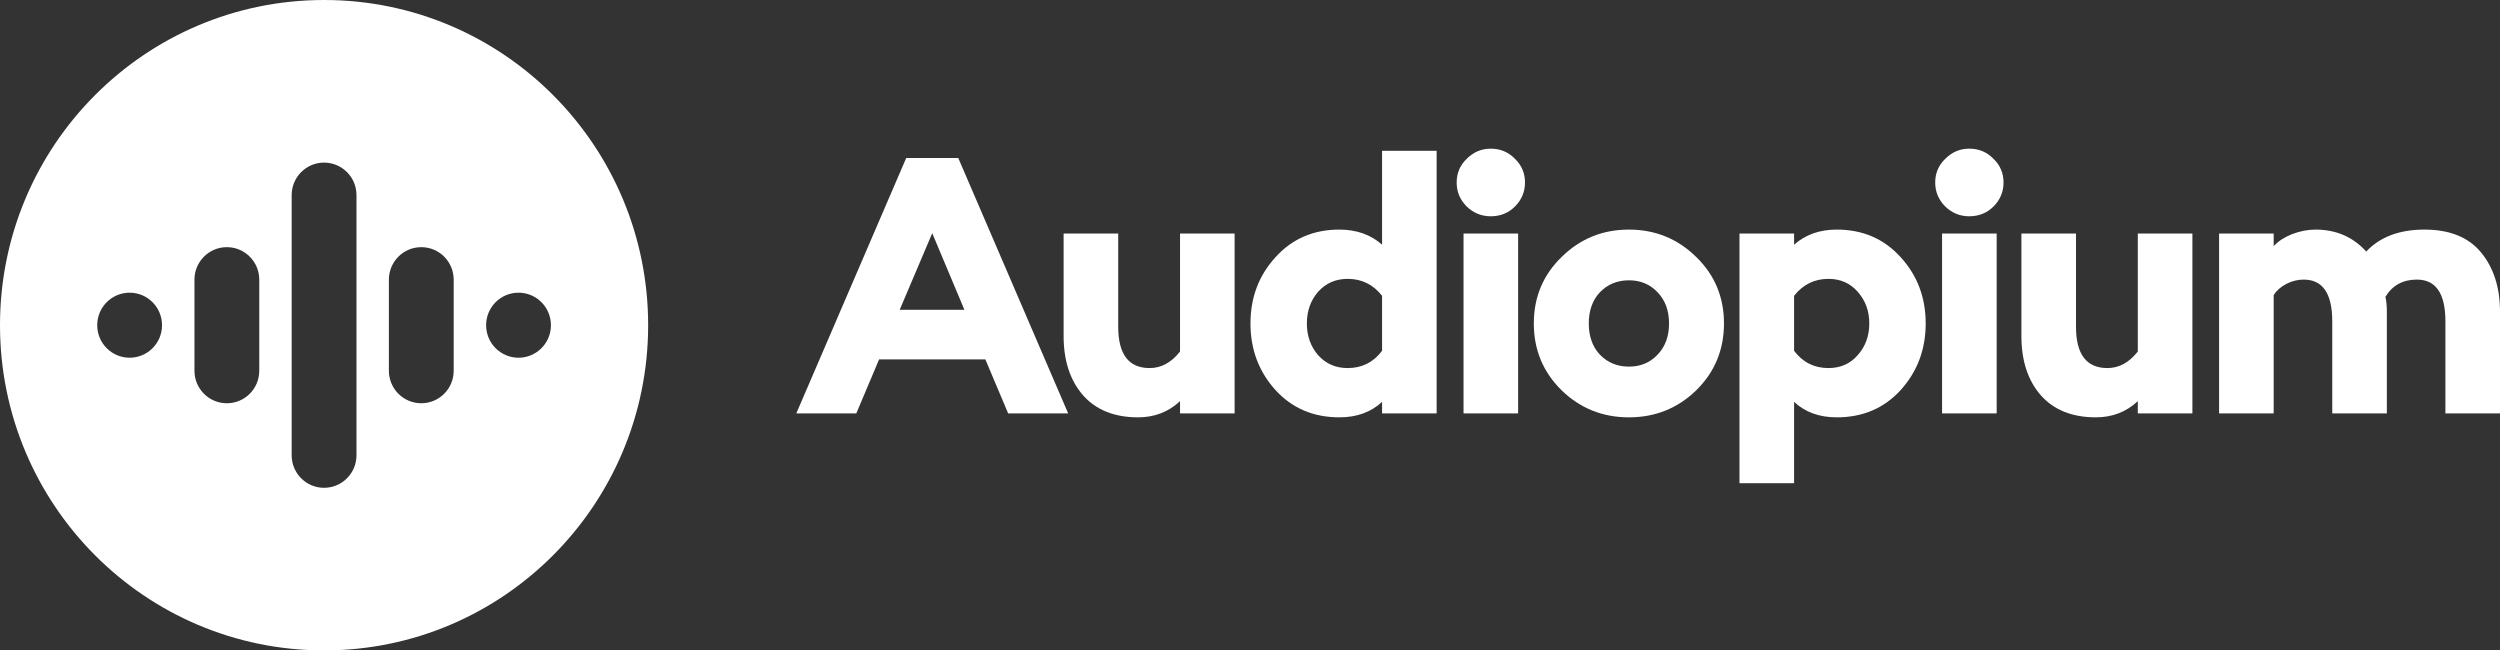 <svg width="123" height="32" viewBox="0 0 123 32" fill="none" xmlns="http://www.w3.org/2000/svg">
<rect x="0" y="0" width="123" height="32" fill="#333333" stroke="none"/>
<path fill-rule="evenodd" clip-rule="evenodd" d="M15.944 32C24.75 32 31.889 24.837 31.889 16C31.889 7.163 24.75 0 15.944 0C7.139 0 0 7.163 0 16C0 24.837 7.139 32 15.944 32ZM15.944 8C15.064 8 14.35 8.716 14.35 9.6V22.4C14.35 23.284 15.064 24 15.944 24C16.825 24 17.539 23.284 17.539 22.4V9.6C17.539 8.716 16.825 8 15.944 8ZM19.133 13.76C19.133 12.876 19.847 12.16 20.728 12.16C21.608 12.16 22.322 12.876 22.322 13.76V18.24C22.322 19.124 21.608 19.84 20.728 19.84C19.847 19.84 19.133 19.124 19.133 18.24V13.76ZM11.161 12.16C12.042 12.16 12.756 12.876 12.756 13.76V18.24C12.756 19.124 12.042 19.84 11.161 19.84C10.28 19.84 9.567 19.124 9.567 18.24V13.76C9.567 12.876 10.28 12.16 11.161 12.16ZM27.106 16C27.106 16.884 26.392 17.6 25.511 17.6C24.631 17.6 23.917 16.884 23.917 16C23.917 15.116 24.631 14.4 25.511 14.4C26.392 14.4 27.106 15.116 27.106 16ZM6.378 17.6C7.258 17.6 7.972 16.884 7.972 16C7.972 15.116 7.258 14.4 6.378 14.4C5.497 14.4 4.783 15.116 4.783 16C4.783 16.884 5.497 17.6 6.378 17.6Z" fill="white"/>
<path d="M39.178 20.339L44.585 7.775H47.147L52.554 20.339H49.601L48.48 17.684H43.251L42.13 20.339H39.178ZM45.866 11.473L44.265 15.242H47.449L45.866 11.473Z" fill="white"/>
<path d="M60.743 11.491V20.339H58.058V19.737C57.488 20.268 56.801 20.533 55.994 20.533C54.832 20.533 53.931 20.173 53.291 19.454C52.65 18.722 52.33 17.749 52.33 16.534V11.491H55.016V16.074C55.016 17.431 55.532 18.109 56.563 18.109C57.133 18.109 57.631 17.838 58.058 17.295V11.491H60.743Z" fill="white"/>
<path d="M65.899 20.533C64.618 20.533 63.569 20.085 62.75 19.188C61.932 18.28 61.523 17.189 61.523 15.915C61.523 14.64 61.932 13.555 62.75 12.659C63.569 11.75 64.618 11.296 65.899 11.296C66.741 11.296 67.44 11.544 67.998 12.039V7.421H70.683V20.339H67.998V19.772C67.452 20.28 66.752 20.533 65.899 20.533ZM66.308 18.109C67.007 18.109 67.571 17.826 67.998 17.259V14.552C67.559 13.998 66.996 13.72 66.308 13.72C65.715 13.72 65.229 13.933 64.849 14.357C64.482 14.782 64.298 15.301 64.298 15.915C64.298 16.528 64.482 17.047 64.849 17.472C65.229 17.897 65.715 18.109 66.308 18.109Z" fill="white"/>
<path d="M73.34 10.641C72.89 10.641 72.499 10.482 72.166 10.164C71.834 9.833 71.668 9.438 71.668 8.978C71.668 8.518 71.834 8.128 72.166 7.81C72.499 7.48 72.89 7.314 73.34 7.314C73.815 7.314 74.212 7.48 74.532 7.81C74.864 8.128 75.03 8.518 75.03 8.978C75.03 9.438 74.864 9.833 74.532 10.164C74.212 10.482 73.815 10.641 73.34 10.641ZM72.006 20.339V11.491H74.692V20.339H72.006Z" fill="white"/>
<path d="M83.451 19.206C82.537 20.091 81.435 20.533 80.142 20.533C78.85 20.533 77.747 20.091 76.834 19.206C75.921 18.309 75.464 17.212 75.464 15.915C75.464 14.617 75.921 13.526 76.834 12.641C77.747 11.744 78.85 11.296 80.142 11.296C81.435 11.296 82.537 11.744 83.451 12.641C84.364 13.526 84.82 14.617 84.82 15.915C84.82 17.212 84.364 18.309 83.451 19.206ZM78.719 17.454C79.099 17.843 79.573 18.038 80.142 18.038C80.711 18.038 81.18 17.843 81.547 17.454C81.927 17.065 82.117 16.552 82.117 15.915C82.117 15.278 81.927 14.764 81.547 14.375C81.18 13.986 80.711 13.791 80.142 13.791C79.573 13.791 79.099 13.986 78.719 14.375C78.352 14.764 78.168 15.278 78.168 15.915C78.168 16.552 78.352 17.065 78.719 17.454Z" fill="white"/>
<path d="M85.583 23.772V11.491H88.269V12.039C88.826 11.544 89.526 11.296 90.368 11.296C91.649 11.296 92.698 11.75 93.516 12.659C94.335 13.555 94.744 14.64 94.744 15.915C94.744 17.189 94.335 18.28 93.516 19.188C92.698 20.085 91.649 20.533 90.368 20.533C89.514 20.533 88.814 20.28 88.269 19.772V23.772H85.583ZM89.959 18.109C90.552 18.109 91.032 17.897 91.4 17.472C91.779 17.047 91.969 16.528 91.969 15.915C91.969 15.301 91.779 14.782 91.4 14.357C91.032 13.933 90.552 13.72 89.959 13.72C89.271 13.72 88.708 13.998 88.269 14.552V17.259C88.696 17.826 89.259 18.109 89.959 18.109Z" fill="white"/>
<path d="M96.884 10.641C96.434 10.641 96.042 10.482 95.71 10.164C95.378 9.833 95.212 9.438 95.212 8.978C95.212 8.518 95.378 8.128 95.71 7.81C96.042 7.48 96.434 7.314 96.884 7.314C97.359 7.314 97.756 7.48 98.076 7.81C98.408 8.128 98.574 8.518 98.574 8.978C98.574 9.438 98.408 9.833 98.076 10.164C97.756 10.482 97.359 10.641 96.884 10.641ZM95.55 20.339V11.491H98.236V20.339H95.55Z" fill="white"/>
<path d="M107.866 11.491V20.339H105.18V19.737C104.611 20.268 103.923 20.533 103.117 20.533C101.955 20.533 101.054 20.173 100.413 19.454C99.773 18.722 99.453 17.749 99.453 16.534V11.491H102.139V16.074C102.139 17.431 102.654 18.109 103.686 18.109C104.255 18.109 104.753 17.838 105.18 17.295V11.491H107.866Z" fill="white"/>
<path d="M120.314 20.339V15.809C120.314 14.44 119.846 13.756 118.909 13.756C118.221 13.756 117.705 14.039 117.361 14.605C117.409 14.806 117.433 15.047 117.433 15.331V20.339H114.747V15.809C114.747 14.44 114.278 13.756 113.341 13.756C113.045 13.756 112.76 13.826 112.488 13.968C112.215 14.11 112.007 14.293 111.865 14.517V20.339H109.179V11.491H111.865V12.11C112.079 11.874 112.375 11.679 112.754 11.526C113.146 11.373 113.537 11.296 113.928 11.296C114.936 11.296 115.766 11.656 116.419 12.376C117.095 11.656 118.049 11.296 119.282 11.296C120.528 11.296 121.458 11.674 122.075 12.429C122.692 13.184 123 14.151 123 15.331V20.339H120.314Z" fill="white"/>
</svg>
